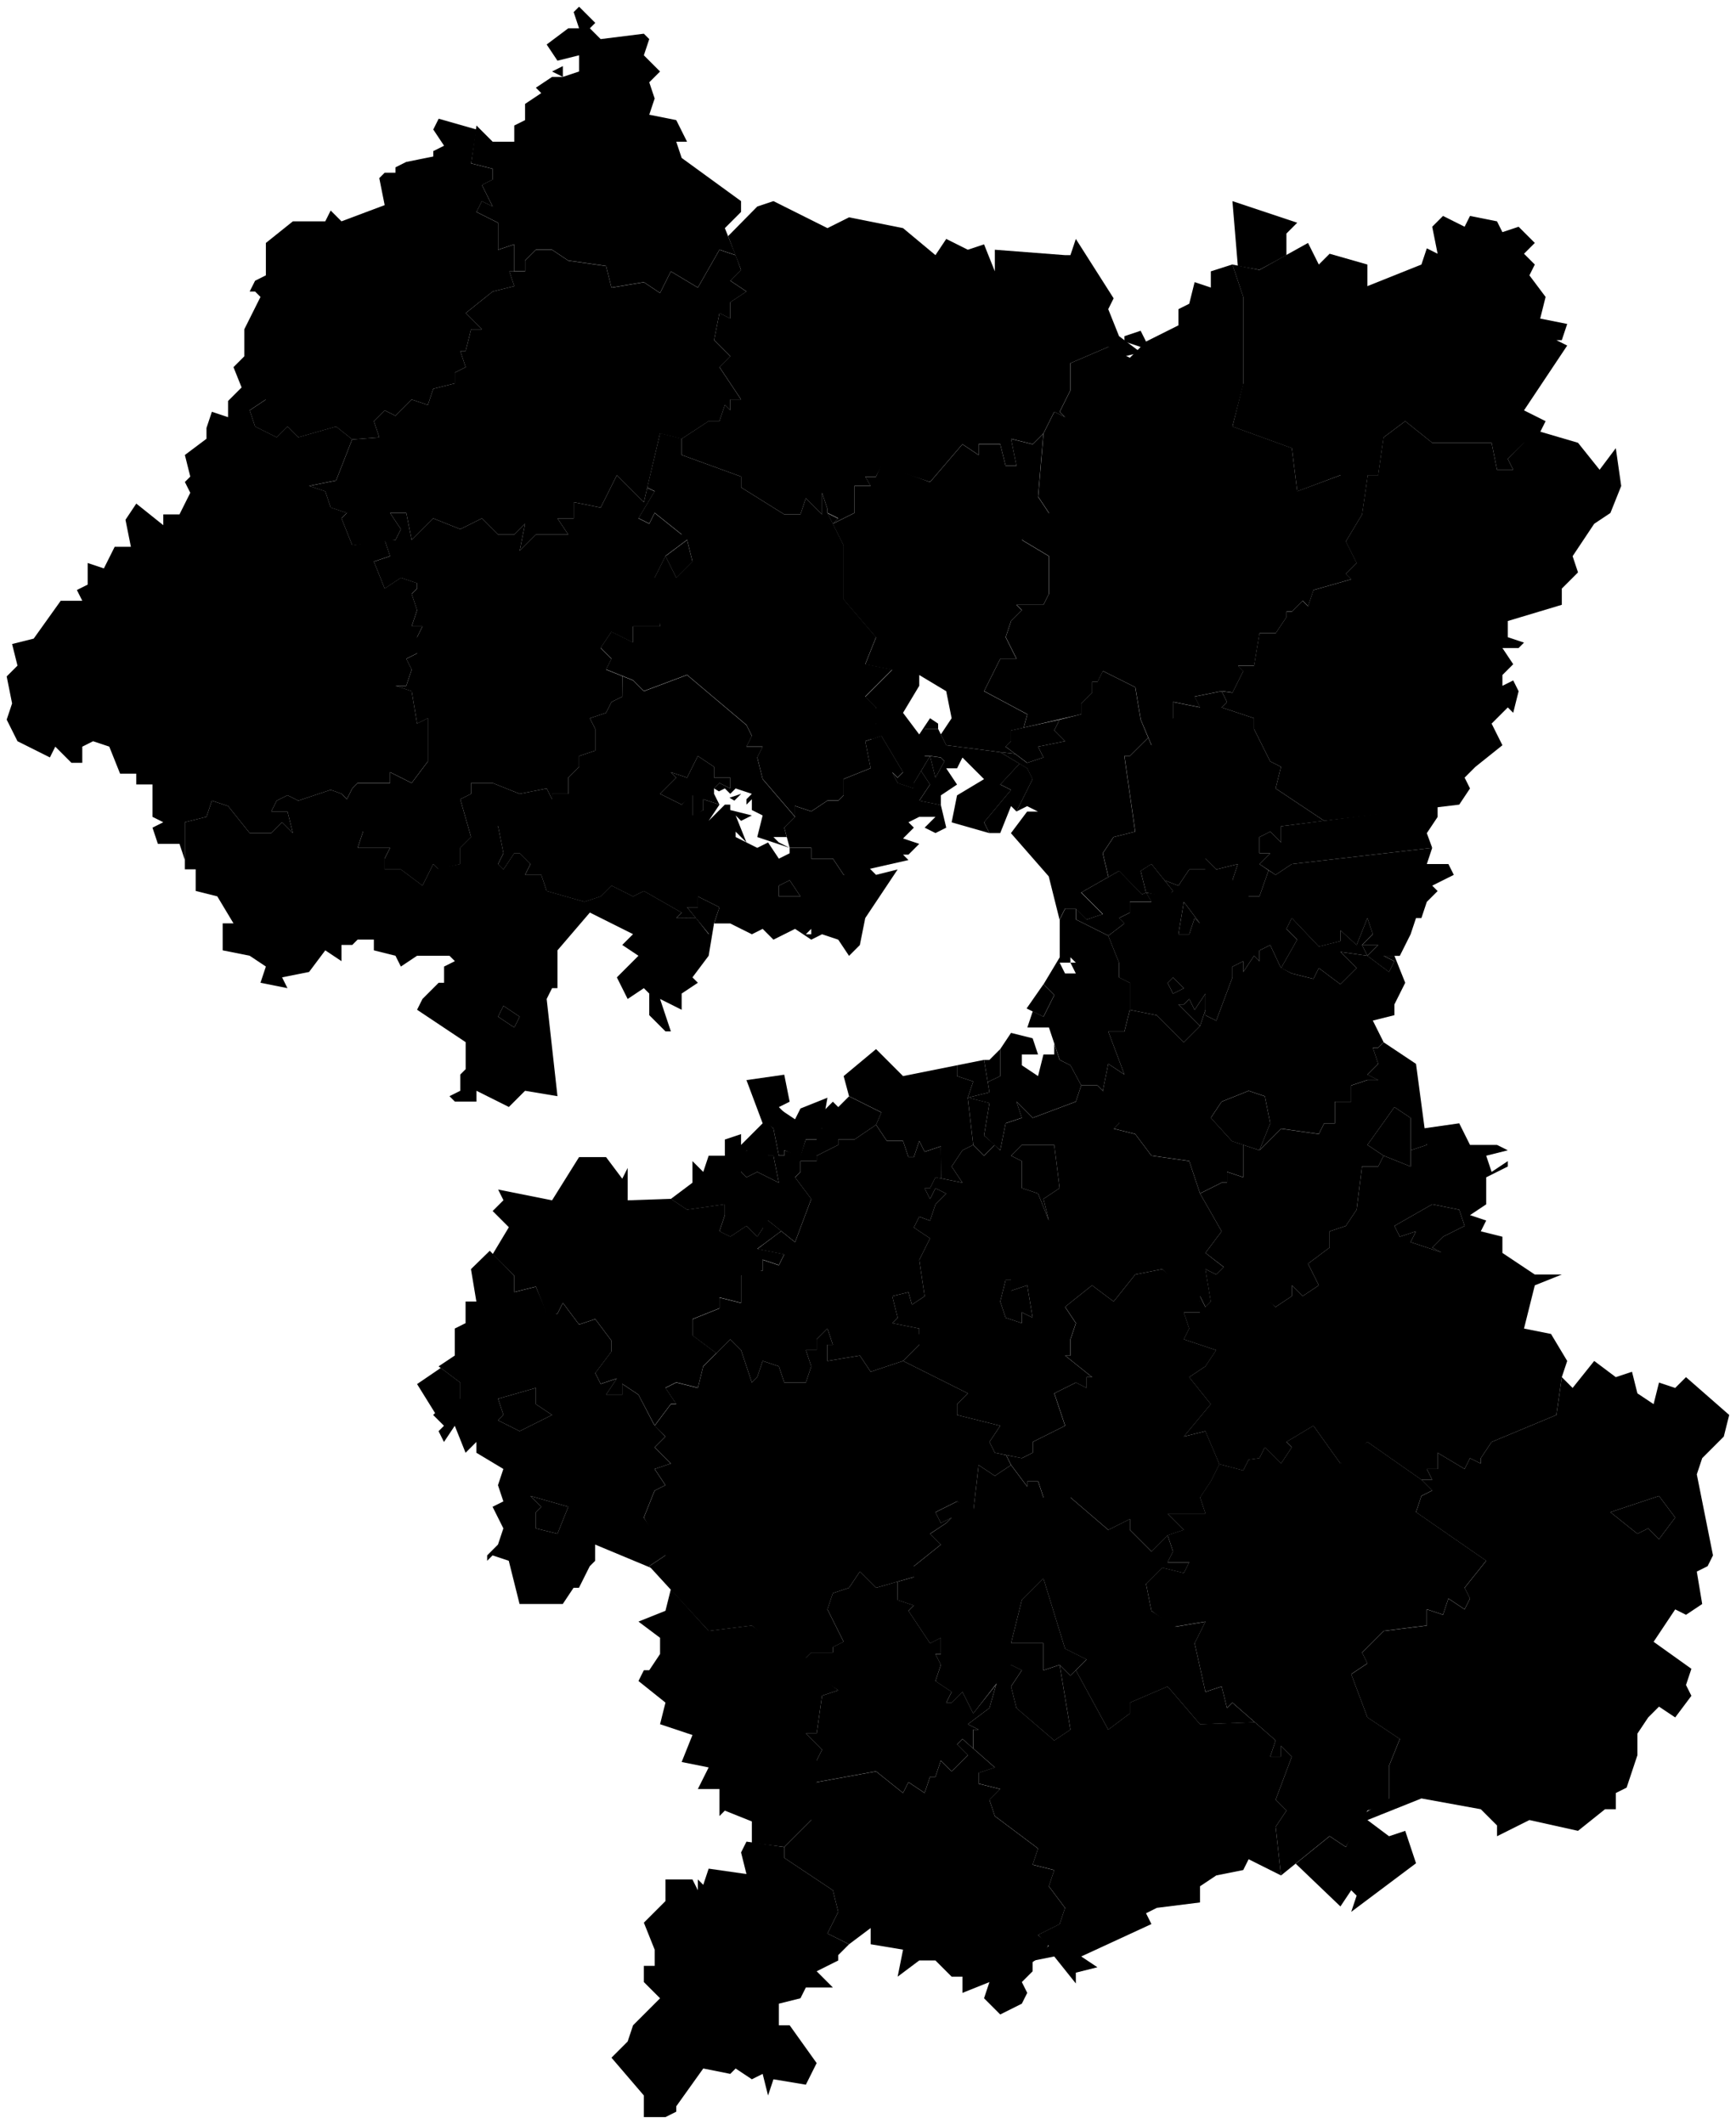 <svg data-code="RU-MOS_1" xmlns="http://www.w3.org/2000/svg" viewBox="0 0 160.75 196.61">
    <g data-code="moskovskaja_oblast_" data-title="moskovskaja_oblast&amp;apos;">
      <path data-code="bronnicy_gorodskoj_okrug" data-title="bronnicy gorodskoj okrug" class="cls-1" d="M93.62,118.49v1l1.5-.5.5,3-1-.5v1l-1.5-.5-.5-1.5.5-2h.5Z"/>
      <path data-code="chekhovskij_rajon" data-title="chekhovskij rajon" class="cls-1" d="M46.12,110.12l5,1,2.5-4h2.5l1.5,2,.5-1v3l4-.14,1.5,1,3.5-.5v1l-.5,1.5,1,.5,1.5-1,1,1,.54-.81-.54-.55,1-.14,1.23.98-2.23,1.65,2.5.5-.5,1-1.5-.5v1l-2,.5v2.5l-2-.5v1l-2.5,1v1.5l2.21,1.65-1.21,1.21-.5,2-2-.5-1,.5,1,1.5h-.5l-1.5,2-1.5-2.86-1.5-1v1h-1.5l1-1.5-1.5.5-.5-1,1.5-2v-1l-1.5-2-1.5.5-1.5-2-.5,1h-1l-1-2.5-2,.5v-1.5l-2-2,1.5-2.5-1.5-1.5,1-1-.5-1"/>
      <path data-code="dmitrovskij_rajon__moskovskaja_oblast_" data-title="dmitrovskij_rajon_(moskovskaja_oblast&amp;apos;)" class="cls-1" d="M99.12,33.62l3.5-1.5,2,1,1-1-1.5-.5v-.5l1.5-.5.5,1,3-1.5v-1.5l1-.5.5-2,1.5.5v-1.5l2-.64,1,3v8.14l-1,3.86,5.5,2,.5,4,4.04-1.5h2.5l-.53,3.64-1.5,2.5,1,2-1,1,.5.5-3.5,1-.5,1.5-.5-.5-1,1h-.5v.5l-1,1.5h-1.5l-.5,3h-1.5l.5.5-1,2-1-.14-2.5.5.5,1-2.5-.5v1.5l-2,2.5-1-2.36-.5-3-3-1.5-.5,1h-.5v1l-1,1v1l-5.33,1.24.33-1.24-4-2.14,1.5-3h1.5l-1-2,.5-1.5,1-1-.5-.5h2.5l.5-1v-3.5l-2.5-1.5,2.5-2.5-1-1.5.5-5.86,1-2,1,.5-.5-.5,1-2v-2.5"/>
      <path data-code="egor_evskij_rajon__moskovskaja_oblast_" data-title="egor&amp;apos;evskij_rajon_(moskovskaja_oblast&amp;apos;)" class="cls-1" d="M108.12,140.12h3.5l-.5-1.5,1-1.5.79-1.58,2.21.58.5-1,1-.14.5-1,1.5,1.5,1-1.5-.5-.5,2.5-1.5,2.5,3.5,2.5-2,5,3.5,1,1-1,.5-.5,1.5,6.5,4.5-2,2.5.5,1-.5,1-1.5-1-.5,1.5-1.5-.5v1.5l-4,.5-2,2,.5,1-1.5,1,1.5,4,3,2-1,2.5v3l-.5.64-1.5.5-2,3.36-1.5-1-4.5,3.64-.5-4.5,1-1.5-1-1,1.5-4-1-1v1h-1l.5-1.5-4-3.5-.5.5-.5-2-1.5.5-1-4.5,1-2-3,.5-2-1.5-.5-2.5,1.5-1.5,2,.5.5-1h-2l.5-1-.5-1.5,1.5-.5-1.5-1.5"/>
      <path data-code="gorodskoj_okrug_balashikha" data-title="gorodskoj okrug balashikha" class="cls-1" d="M99.12,88.62v.5h.5l-.5-.5M98.12,89.12l.5,1h1l-.5-1h-1M99.62,84.12v1l3,1.5,1,2.5v1.36l1,.5v2.5l-.5,2h-1.5l1.5,4-1.5-1-.5,2.5-.5-.5h-1.5l-1-1.86-.99-.5-1-3h-2l.5-1.5,1,.5,1-2-1-1,1.5-2.5v-3.5l.5-1h.99Z"/>
      <path data-code="gorodskoj_okrug_chernogolovka" data-title="gorodskoj okrug chernogolovka" class="cls-1" d="M122.12,87.62l2-.5v-1l1.5,1.36,1-2.5.5,1.5-1,1,.5,1-2.5-.36,1.5,1.5-1.5,1.5-2-1.5-.5,1-2-.5-1-.5,1.5-2.64-1-1,.5-1,2.5,2.64Z"/>
      <path data-code="gorodskoj_okrug_dolgoprudnyj" data-title="gorodskoj okrug dolgoprudnyj" class="cls-1" d="M95.12,71.12l.5,1-1.5,3-.5-.5-1,2.5h-1l-.5-1,2.5-3-1-.5,1.79-1.93.71.43Z"/>
      <path data-code="gorodskoj_okrug_domodedovo" data-title="gorodskoj okrug domodedovo" class="cls-1" d="M75.62,107.49v-.5l2-1v-.5h1.5l2-1.36,1,1.5h1.5l.5,1.5h.5l.5-1.5.5,1,1.5-.5.02,2.97-.52-.1-.5,1h-.5l.5,1,.5-1,1,.5-1,1-.5,1.5-1-.36-.5,1,1.5,1-1,2,.5,3.36-1.18.78-.32-1.15-1.5.36.5,2-.5.5,2.5.5v1.5l-1.5,1.5-3,1-1-1.5-3,.5v-1.5h.5l-.5-1.5-1,1v1h-1l.5,1.5-.5,1.5h-2l-.5-1.5-1.5-.5-.5,1.5-.5.5-1-3-1-1-1.29,1.29-2.21-1.65v-1.5l2.5-1v-1l2,.5v-2.5l.5-.5h1.5v-1l1.5.5.5-1-2.5-.5,2-1.5.23-.15,1.27,1.02,1.5-4-1.5-2,.5-.5v-1h1.5Z"/>
      <path data-code="gorodskoj_okrug_dubna" data-title="gorodskoj okrug dubna" class="cls-1" d="M114.12,18.62l6,2-1,1v2l-2.5,1.36-2-.36-.5-6"/>
      <path data-code="gorodskoj_okrug_dzerzhinskij" data-title="gorodskoj okrug dzerzhinskij" class="cls-1" d="M88.62,98.62l2.5-.5.5,3-2.01.5.51-1.5-1.5-.5v-1"/>
      <path data-code="gorodskoj_okrug_ehlektrogorsk" data-title="gorodskoj okrug ehlektrogorsk" class="cls-1" d="M129.12,102.49l1.5,1v4.5l-2.5-1-1.5-1,2.5-3.5Z"/>
      <path data-code="gorodskoj_okrug_ehlektrostal_" data-title="gorodskoj_okrug_ehlektrostal&amp;apos;" class="cls-1" d="M113.12,101.99l2.5-1,1.5.5.5,2.5-1,2.5-2.54-.84-1.96-2.16,1-1.5Z"/>
      <path data-code="gorodskoj_okrug_frjazino" data-title="gorodskoj okrug frjazino" class="cls-1" d="M111.12,85.49l-.5-.5-.5,1.5h-1l.5-3,1.5,2Z"/>
      <path data-code="gorodskoj_okrug_ivanteevka" data-title="gorodskoj okrug ivanteevka" class="cls-1" d="M105.62,80.62l1-.64,2,2.5-.5.64-2-.5-.5-2"/>
      <path data-code="gorodskoj_okrug_khimki" data-title="gorodskoj okrug khimki" class="cls-1" d="M87.62,68.99l5,.64,1.79,1.07-1.79,1.93,1,.5-2.5,3,.5,1-3.5-1,.5-2.5,2.5-1.5-2-2-.5,1h-1l1,1.5-1.5,1v.9s-2-.4-2-.4l1-1.5-.83-1.25.83-1.39.5,2,.84-1.53-.34-.34-1-.14h-.5l-.5-1,.5-1.5h1.25l.75,1.5Z"/>
      <path data-code="gorodskoj_okrug_kolomna" data-title="gorodskoj okrug kolomna" class="cls-1" d="M96.62,146.12l2,6.5,2,1-1.5,1.5-1-1-1.5.5v-2.5h-3l1-4,2-2Z"/>
      <path data-code="gorodskoj_okrug_koroljov" data-title="gorodskoj okrug koroljov" class="cls-1" d="M100.13,82.62l3.5-2,2.13,2.18.37-.18.5.86h-2v1l-1,.5.5.5-1.5,1.14-3-1.5v-1l1,1,1.5-.5-2-2"/>
      <path data-code="gorodskoj_okrug_kotel_niki" data-title="gorodskoj_okrug_kotel&amp;apos;niki" class="cls-1" d="M91.62,98.12l1-1v2.5l-1.16.55-.34-2.05h.5Z"/>
      <path data-code="gorodskoj_okrug_krasnoarmejsk" data-title="gorodskoj okrug krasnoarmejsk" class="cls-1" d="M117.62,76.99l1,1v-1.5l14.5-1.86v1l-1,1.5.5,1.36-13,1.5-1.5,1-1.5-1,1-1h-1v-1.5l1-.5Z"/>
      <path data-code="gorodskoj_okrug_lobnja" data-title="gorodskoj okrug lobnja" class="cls-1" d="M93.62,67.62l4.5-1-.5,1,1,1-2.5.5.5,1-1.5.5-2-1.5.5-.5v-1"/>
      <path data-code="gorodskoj_okrug_losino-petrovskij" data-title="gorodskoj okrug losino-petrovskij" class="cls-1" d="M109.62,92.99l.5-.5.5,1,1-1.5v1.5l-.5,1.5-2-2h.5Z"/>
      <path data-code="gorodskoj_okrug_lytkarino" data-title="gorodskoj okrug lytkarino" class="cls-1" d="M91.62,102.12l-.5,3,1,.86-1,1-1-1-.51-4.37,2.01.5Z"/>
      <path data-code="gorodskoj_okrug_orekhovo-zuevo" data-title="gorodskoj okrug orekhovo-zuevo" class="cls-1" d="M129.12,113.49l3.5-2,2.5.5.5,1.5-2,1-1,1,1,.5-3-1,.5-1-1.5.5-.5-1"/>
      <path data-code="gorodskoj_okrug_podol_sk" data-title="gorodskoj_okrug_podol&amp;apos;sk" class="cls-1" d="M72.12,102.62l1.5,1,.5-1,2.5-1-.5,2.86-.5,1h-1l-.5,1.64-1.5-.64v.5h-.5l-.5-2.5-1.19-1,1.69-.87Z"/>
      <path data-code="gorodskoj_okrug_protvino" data-title="gorodskoj okrug protvino" class="cls-1" d="M40.81,126.63l1.81,1.36v1.5l-2.33,1.33-1.67-2.69,2.19-1.49Z"/>
      <path data-code="gorodskoj_okrug_pushhino" data-title="gorodskoj okrug pushhino" class="cls-1" d="M49.12,138.49l3.5,1-1,2.5-2-.5v-1.5l.5-.5-1-1"/>
      <path data-code="gorodskoj_okrug_reutov" data-title="gorodskoj okrug reutov" class="cls-1" d="M96.62,91.12l1,1-1,2-1.56-.76,1.56-2.24Z"/>
      <path data-code="gorodskoj_okrug_roshal_" data-title="gorodskoj_okrug_roshal&amp;apos;" class="cls-1" d="M153.62,138.49l1.5,2-1.5,2-1-1-1,.5-2.5-2,4.5-1.5Z"/>
      <path data-code="gorodskoj_okrug_serpukhov" data-title="gorodskoj okrug serpukhov" class="cls-1" d="M49.62,128.49v1.5l1.5,1-3,1.5-2-1,.5-.5-.5-1.5,3.5-1Z"/>
      <path data-code="gorodskoj_okrug_zvenigorod" data-title="gorodskoj okrug zvenigorod" class="cls-1" d="M63.62,71.99l1-2,1.5,1v1h1.5v1l-1-.5-.5.5v.5l.5,1-1.5-.5v1l-1,.64v-2l-1,.86-2-1,1.5-1.5-.5-.5,1.5.5Z"/>
      <path data-code="istrinskij_rajon" data-title="istrinskij rajon" class="cls-1" d="M63.12,40.62v1.5l5.5,2v1l4,2.5h1.5l.5-1.5,1.5,1.5v-2l.5,1.5v.36l1.5,3v5l3,3.5-1,2.5,2.5.5-2.5,2.5,1,1v1.5l-.42,1.44-.58.19.5,2.5-2.5,1v1.5l-.5.5h.5-1.5l-1.5,1-1.5-.5v1l-3-3.5-.5-2,.5-1h-1.5l.5-1-.5-1-5.5-4.64-4,1.5-1-1-2.5-1,.5-1-1-1,1-1.5,2,1v-1.5h2.5l-.5-4.5,1-2,1,2,1.5-1.5-.5-2-2,1.5.5-1.5,1-.5-2.5-2-.5,1-1-.5,1.5-2.5-.69-.33,1.19-5.04,2,.5Z"/>
      <path data-code="kashirskij_rajon__moskovskaja_oblast_" data-title="kashirskij_rajon_(moskovskaja_oblast&amp;apos;)" class="cls-1" d="M59.12,150.12l2.5-1,.5-2,3.5,3.86,4-.5,8,6-1.5.5-.5,3.5h-1l1.5,1.5-.5,1v2l-.5,3.5-2.5,2.5-3-.36v-2l-2.5-1-.5.5v-2.5h-2l1-2-2.5-.5,1-2.5-3-1,.5-2-2.5-2,.5-1h.5l1-1.5v-1.5l-2-1.5"/>
      <path data-code="klimovsk" class="cls-1" d="M71.12,106.99h.5l.5,2.5-2-1-1,.5-.5-.5.5-2,2,.5Z"/>
      <path data-code="klinskij_rajon" data-title="klinskij rajon" class="cls-1" d="M70.12,19.12l1.5-.5,5,2.5,2-1,5,1,3,2.5,1-1.5,2,1,1.5-.5,1,2.5v-2l6.5.5h.5l.5-1.5,3.5,5.5-.5,1,1,2.5,2,1.5-2,.5-1-1-3.5,1.5v2.5l-1,2,.5.5-1-.5-1,2-1,1-2-.5.5,2.5h-1l-.5-2h-2v1l-1.5-1-3,3.5-4.5-1.5-.5,1h-1l.5.86h-1.5v2.5l-2,1,.5-.5-1-.5v-.36l-.5-1.5v2l-1.5-1.5-.5,1.5h-1.5l-4-2.5v-1l-5.5-2v-1.5l2.5-1.64h1l.5-1.5.5.5v-1h1l-2-3,1-1-1.5-1.5.5-2.5,1,.5v-1.5l1.5-1-1.5-1,1-1-1.2-3.12,2.7-2.74Z"/>
      <path data-code="kolomenskij_rajon" data-title="kolomenskij rajon" class="cls-1" d="M88.62,138.99l1.53.71.47-4.07,1.5,1,1.5-1,1.5,2v-.5h1l.5,1.5h2.5l3.5,3,2-1v1l2,2,1.5-1.5.5,1.5-.5,1h2l-.5,1-2-.5-1.5,1.5.5,2.5,2.2,1.47,2.8-.47-1,2,1,4.5,1.5-.5.5,2,.5-.5,2.07,1.81-5.07.19-3-3.5-3.5,1.5v1l-2,1.5-3-5.5,1-1-2-1-2-6.5-2,2-1,4h3v2.5l1.5-.5,1,6-1.5,1-3.5-3-.5-2,1-1.5-1-.5-3.5,4.5-1-2-1,1h-.5l.5-1-1.5-1,.5-1.5-.5-1h.5v-1.5l-1,.5-2-3,.5-.5-1.5-.5-.02-1.7,1.52-.43v-1l2.5-2-1-1,1.5-1,.5-.5-1,.5-.5-1,2-1Z"/>
      <path data-code="krasnogorskij_rajon__moskovskaja_oblast_" data-title="krasnogorskij_rajon_(moskovskaja_oblast&amp;apos;)" class="cls-1" d="M75.12,75.12l1.5-1h1l.5-.5v-1.5l2.5-1-.5-2.5,1.5-.5,2,3.36-.5.5-.5-.5.5,1,1.5.5v-.5l.67-1.11.83,1.25-1,1.5,2,.4.5,2.1-1,.5-1-.5,1-1h-1.5l-1,.5.5.5-1,1,1.5.5-1,1h-.5l.5.5-6,1.36-1-1.5h-2v-1h-2l-.5-1.86,1-1v-1l1.5.5Z"/>
      <path data-code="krasnoznamensk" class="cls-1" d="M64.62,83.99v-1l2,1-.88,2.6-2.12-2.6h1Z"/>
      <path data-code="leninskij_rajon__moskovskaja_oblast_" data-title="leninskij_rajon_(moskovskaja_oblast&amp;apos;)" class="cls-1" d="M78.12,99.62l3-2.5,2.5,2.5,5-1v1l1.5.5-.51,1.5.51,4.37-1,.5-1,1.5,1,1.5-1.98-.4-.02-2.97-1.5.5-.5-1-.5,1.5h-.5l-.5-1.5h-1.5l-1-1.5.5-1.14-3-1.5-.5-1.86"/>
      <path data-code="ljubereckij_rajon" data-title="ljubereckij rajon" class="cls-1" d="M93.62,95.62l2,.5.5,1.5h-1.5v1l1.5,1,.5-2h1v-1l.5,1.5,1,.5,1,1.86-.5,1.5-4,1.5-1.5-1.5.5,1.5-1.5.5-.5,2.5-1.5-1.36.5-3-2.01-.5,2.01-.5-.16-.95,1.16-.55v-2.5l1-1.5"/>
      <path data-code="lotoshinskij_rajon" data-title="lotoshinskij rajon" class="cls-1" d="M44.12,11.62l1.5,1.5h2v-1.5l1-.5v-1.5l1.5-1-.5-.5,1.5-1h1l-1-.5,1-.5v1l1.5-.5v-1.5l-2,.5-1-1.5,2-1.5h1l-.5-1.5.5-.5,1.5,1.5-.5.5,1,1,4-.5.5.5-.5,1.5,1.5,1.5-1,1,.5,1.5-.5,1.5,2.5.5,1,2h-1l.5,1.5,5.5,4v1l-1.5,1.5,1,2.5-1.5-.5-2,3.5-2.5-1.5-1,2-1.5-1-3,.5-.5-2-3.5-.5-1.5-1h-1.5l-1,1v1h-1v-2.5l-1.5.5v-2.5l-2-1,.5-1,1,.5-1-2,1-.5v-1l-2-.5.5-3.5"/>
      <path data-code="lukhovickij_rajon" data-title="lukhovickij rajon" class="cls-1" d="M92.62,154.62l1-.5,1,.5-1,1.5.5,2,3.5,3,1.5-1-1-6,1,1,.5-.5,3,5.5,2-1.5v-1l3.5-1.5,3,3.5,5.07-.19,1.93,1.69-.5,1.5h1v-1l1,1-1.5,4,1,1-1,1.5.5,4.5-3-1.5-.5,1-2.5.5-1.5,1v1.5l-4,.5-1,.5.5,1-6.5,3,1.5,1-2,.5v1l-2-2.5-2.5.5-.5-1,1,1,1.5-1.5-1-1,2-1,.5-1.5-1.5-2,.5-1.5-2-.5.5-1.5-4-3-.5-1.5,1-1-2-.5v-1l1.5-.5-1.99-1.75v-1.75s.49,0,.49,0l-1-.5,2-1.5,1-3.5"/>
      <path data-code="molodjozhnyj" class="cls-1" d="M48.12,94.12l-.5,1-1.5-1,.5-1,1.5,1Z"/>
      <path data-code="mozhajskij_rajon" data-title="mozhajskij rajon" class="cls-1" d="M1.12,59.62l2-.5,2.5-3.5h2l-.5-1,1-.5v-2l1.5.5,1-2h1.5l-.5-2.5,1-1.5,2.5,2v-1h1.5l1-2-.5-1,.5-.5-.5-2,2-1.5v-1l.5-1.5,1.5.5v-1.5l1.5-1.5,2,1.36-1.5,1,.5,1.5,2,1,1-1,1,1,3.5-1,1.49,1.19-1.49,3.81-2.5.5,1.5.5.5,1.5,1.5.5-.5.5,1,2.5,3-.5.5,1.5-1.5.5,1,2.5,1.5-1,1.5.5v.5l-.5.5.5,1.5-.5,1.5h1l-.5,1v1.5l-1,.5.5,1-.5,1.5h-1l1.5.5.5,3,1-.5v4l-1.5,2-2-1v1h-3l-.5.5-.5,1-.5-.5-1-.36-3,1-1-.5-1,.5-.5,1h1.5l.5,2-1-1-1,1h-2l-2-2.5-1.5-.5-.5,1.5-2,.5v3.5l-.5-1.5h-2l-.5-1.5,1-.5-1-.5v-3h-1.5v-1h-1.5l-1-2.5-1.5-.5-1,.5v1.5h-1l-1.5-1.5-.5,1-3-1.5-1-2,.5-1.5-.5-2.5,1-1-.5-2"/>
      <path data-code="mytishhinskij_rajon" data-title="mytishhinskij rajon" class="cls-1" d="M95.12,70.62l1.5-.5-.5-1,2.5-.5-1-1,.5-1,2-.5v-1l1-1v-1h.5l.5-1,3,1.5.5,3,.7,1.67-1.71,1.7h-.5l1,7-2,.5-1,1.5.52,2.2-2.52,1.44,2,2-1.5.5-1-1h-1l-.5,1-1-4-3.5-4,1.5-2h1l-1-.5-1,.5,1.5-3-.5-1-2.5-1.5,1.39.16,1.11.84Z"/>
      <path data-code="naro-fominskij_rajon" data-title="naro-fominskij rajon" class="cls-1" d="M46.12,94.12l1.5,1,.5-1-1.5-1-.5,1ZM19.12,75.62l.5-1.5,1.5.5,2,2.5h2l1-1,1,1-.5-2h-1.5l.5-1,1-.5,1,.5,3-1,1,.36,2,3.5-.5,1.5h3l-.5,1v1h1.5l2,1.5,1-2,.44.44,2.06-.44v-1.5s1.5-1.5,1.5-1.5l2-.5.5,2.5-.5,1,.5.5,1-1.5h.5l1,1-.5,1h1.5l.5,1.5,3.5,1,1.5-.5,1-1,2,1,1-.5,3.5,2-.5.5,1.81-.02,1.19,1.52.5-1-.5,3-1.5,2,.5.5-1.5,1v1.5l-2-1,1,3h-.5l-1.5-1.5v-2l-.5-.5-1.5,1-1-2,2-2-1.5-1,1-1-4-2-3,3.5v3.5h-.5l-.5,1,1,9-3-.5-1.5,1.5-3-1.5v1h-2l-.5-.5,1-.5v-1.5l.5-.5v-2.5l-4.5-3,.5-1,1.5-1.5h.5v-1.5l1-.5-.5-.5h-3l-1.5,1-.5-1-2-.5v-1h-1.5l-.5.5h-1v1.5l-1.5-1-1.5,2-2.5.5.5,1-2.5-.5.5-1.5-1.5-1-2.5-.5v-2.5h1l-1.5-2.5-2-.5v-2h-1v-4.36l2-.5Z"/>
      <path data-code="noginskij_rajon" data-title="noginskij rajon" class="cls-1" d="M102.62,95.49h1.5l.5-2,2.5.5,2.5,2.5,1.5-1.5.5-1.5v.5l1,.5,1.5-4v-1l1-.5v1l1-1.5.5.5v-1l1-.5.98,2.09,1.02.54,2,.5.5-1,2,1.5,1.5-1.5-1.5-1.5,2.5.36-.5-1h1.5l-1,1,2,1.5.5-1-1-.5h1l1,2.5-1,2v1l-2,.5,1,2-.5.5h-.5l.5,1.5-1,1,1,.5h-1l-1.5.5v1.5h-1.5v2h-1l-.5,1-3.5-.5-2,2,1-2.5-.5-2.5-1.5-.5-2.5,1-1,1.5,1.96,2.16,1.04.34v3l-1.5-.5v1h-.5l-2,1-1-3-3.5-.5-1.5-2-2-.5.5-.5-1.5-3,.5-2.5,1.5,1-1.5-4"/>
      <path data-code="odincovskij_rajon" data-title="odincovskij rajon" class="cls-1" d="M63.62,62.49l-4,1.5-1-1-.98-.39-.02,1.89-1,.5-.5,1-1.5.5.5,1v2l-1.5.5v1l-1,1v1.5h-1.5v.5l-.5-1-2.5.5-2.5-1h-2v1l-1,.5,1,3.5,2.5-1,.5,2.5-.5,1,.5.5,1-1.5h.5l1,1-.5,1h1.5l.5,1.5,3.5,1,1.5-.5,1-1,2,1,1-.5,3.5,2-.5.5,1.81-.02-.81-.98h1v-1l2,1-.5,1.5h1.5l2,1,1-.5,1,1,2-1,1.5,1,1-.5,1.5.5,1,1.5,1-1,.5-2.5,3-4.5-2,.5-1-1-2,1-1-1.5h-2v-1h-2v.5l-1,.5-1-1.5-1,.5-1-.5-1-.5v-.5l1,1-1-2.5.5.5,1-.5-2-.5v-.5h-.5l-1.5,1.5,1-1.5-1.5-.5v1l-1,.5v-2l-1,1-2-1,1.5-1.5-.5-.5,1.5.5,1-2,1.5,1v1h1.5v1l-1-.5-.5.5.45.27.55-.27.5.5.5-.5,1.5.5-.5.5v.5l.5-.5v1l1,.5-.5,2,3,1-1-.5-.5-.5h1.23l-.23-.86,1-1-3-3.5-.5-2,.5-1h-1.5l.5-1-.5-1-5.5-4.64ZM68.62,73.49l-1.07.36.45.27.62-.62ZM73.12,81.49l1,1.5h-2v-1l1-.5ZM75.12,85.99v.5h-.5l.5-.5Z"/>
      <path data-code="orekhovo-zuevskij_rajon" data-title="orekhovo-zuevskij rajon" class="cls-1" d="M129.62,114.49l1.5-.5-.5,1,2.86.95-.86-.45,1-1,2-1-.5-1.5-2.5-.5-3.5,2,.5,1ZM111.62,117.49l1,.5,1-1,4.5,4,1.5-1v-1l1,1,1.5-1-1-2,2-1.5v-1.5l1.5-.5,1-1.5.5-4h1.5l.5-1,2.5,1v-1.5l1.5-.5-.5-1.5,3.5-.5,1,2h2.5l1,.5-2,.5.5,1.5,1.5-1v.5l-2,1v2.5l-1.5,1,1.5.5-.5,1,2,.5v1.5l3,2h2.5l-2.5,1-1,4,2.5.5,1.5,2.5-.5,1.5-.5,3.5-6,2.5-1,1.5v.5l-1-.5-.5,1-2.5-1.5v1.5h-1l.5,1h-1l-5-3.5-1.5,1.5-1,.5-2.5-3.5-2.5,1.5.5.5-1,1.5-1.5-1.5-.5,1-1,.14-.5,1-2.21-.58-1.3-3.06-2,.5,2.5-3-2-2.5,1.5-1,1-1.5-3-1,.5-1-.5-1.5h1.5v-1.5l.5,1,.5-.5-.5-3"/>
      <path data-code="ozjorskij_rajon__moskovskaja_oblast_" data-title="ozjorskij_rajon_(moskovskaja_oblast&amp;apos;)" class="cls-1" d="M77.12,147.49l1.5-.5,1-1.5,1.5,1.5,1.98-.57.02,1.7,1.5.5-.5.5,2,3,1-.5v1.5h-.5l.5,1-.5,1.5,1.5,1-.5,1h.5l1-1,1,2,2.12-2.68-.62,2.18-2,1.5,1,.5h-.5v1.75s-1-.89-1-.89l-.5.5,1,1-1.5,1.5-1-1-.5,1.5h-.5l-.5,1.5-1.5-1-.5,1-2.5-2-5.5,1-1.5-1v-1h1.5l.5-1-1.5-1.5h1l.5-3.5,1.5-.5-4.5-3h1.5l.5-.5h2v-.5l1-.5-1.5-3,.5-1.5"/>
      <path data-code="pavlovo-posadskij_rajon" data-title="pavlovo-posadskij rajon" class="cls-1" d="M111.12,110.49l2-1h.5v-1l1.5.5v-3l1.5.5,2-2,3.5.5.5-1h1v-2h1.5v-1.5l1.5-.5h1l-1-.5,1-1-.5-1.5h.5l.5-.5,3,2,1,7.5-1.5.5v-3l-1.5-1-2.5,3.5,1.5,1-.5,1h-1.5l-.5,4-1,1.5-1.5.5v1.5l-2,1.5,1,2-1.5,1-1-1v1l-1.5,1-6.5-5,1.5-2-2-3.5"/>
      <path data-code="podol_skij_rajon" data-title="podol&amp;apos;skij_rajon" class="cls-1" d="M69.12,99.99l3.5-.5.5,2.5-1,.5.5.5-2,.5,1,1,.5,2.5h-1l-.5.5-1.5-1v1.5l-.5.5.5.5,1-.5,2,1-.5-2.5h1v-.5l1.5.5.5-1.5h1v-1h.5v-1.5l1-1,.5.5,1-1,3,1.5-.5,1.14-2,1.36h-1.5v.5l-2,1v.5h-1.5v1l-.5.5,1.5,2-1.5,4-2.5-2-1,1.5-1-1-1.5,1-1-.5.5-1.5v-1l-3.5.5-1.5-1,2-1.5v-2l1,1,.5-1.5h1.5v-1.5l1.5-.5v1l2-2-1.5-4"/>
      <path data-code="pushkinskij_rajon" data-title="pushkinskij rajon" class="cls-1" d="M104.12,69.99h.5l1.71-1.7.29.7.5-2,1.5-.5v-1.5l2.5.5-.5-1,2.5-.5.5,1-.5.5,3,1v1l1.5,3,1,.5-.5,2,4.5,3-4,.5v1.5l-1-1-1,.5v1.5h1l-1,1,.85.58-.85,2.42h-1l-1.5-1.5.5-1.5-2,.5-1-1v1h-1.5l-1,1.5-1.29-.49-1.21-1.51-1,.64.5,2-.37.18-2.13-2.18-.98.56-.52-2.2,1-1.5,2-.5-1-7"/>
      <path data-code="ramenskij_rajon" data-title="ramenskij rajon" class="cls-1" d="M94.62,105.99l-1,1,1,.5v2.5l1.5.5,1,2.5-.5-2,1.5-1-.5-4h-3M93.12,118.49l-.5,2,.5,1.5,1.5.5v-1l1,.5-.5-3-1.5.5v-1h-.5M85.62,109.99h.5l.5-1,2.5.5-1-1.5,1-1.5,1-.5,1,1,1-1,.5.5.5-2.5,1.5-.5-.5-1.5,1.5,1.5,4-1.5.5-1.5h1.5l2,2v1.5l-.5.5,2,.5,1.5,2,3.5.5,1,3,2,3.5-1.5,2,1.69,1.31-.69.69-1-.5.5,3-.5.5-.5-1v.5h-.5l-3-3-2.5.5-2,2.5-2-1.5-2.5,2,1,1.5-.5,1.5v1.5h-.5l2.5,2h-.5v1l-1-.5-2,1,1,3-3,1.5v1l-1,.5-2.5-.5-.5-1,1-1.5-4-1v-1l1-1-6-3,1.5-1.5-.5-.5.5-.5v-.5l-2.5-.5.5-.5-.5-2,1.5-.36.32,1.15,1.18-.78-.5-3.36,1-2-1.5-1,.5-1,1,.36.5-1.5,1-1-1-.5-.5,1-.5-1"/>
      <path data-code="ruzskij_rajon" data-title="ruzskij rajon" class="cls-1" d="M36.12,47.49h1.5l.5,2.5,2-2,2.5,1,2-1,1.5,1.5h1.5l1-1-.5,2.5,1.5-1.5h3l-1-1.5h1.5v-1.5l2.5.5,1.5-3,2.5,2.5.31-1.33.69.33-1.5,2.5,1,.5.5-1,2.5,2-.5.5h-.5v.5l-1.5,3,.5.5v4h-2.5v1.5l-2-1-1,1.5,1,1-.5,1,1.52.61-.02,1.89-1,.5-.5,1-1.5.5.5,1v2l-1.5.5v1l-1,1v1.5h-1.5v.5l-.5-1-2.5.5-2.5-1h-2v1l-1,.5,1,3.5-1,1v1.5l-2,.5-.5-.5-1,2-2-1.5h-1.5v-1l.5-1h-3l.5-1.5-2-1.5v-2l.5.5.5-1,.5-.5h3v-1l2,1,1.5-2v-4l-1,.5-.5-3-1.5-.5h1l.5-1.5-.5-1,1-.5-1-1.5h1l.5-1h-1l.5-1.5-.5-1.5.5-.5v-.5l-1.5-.5-1.5,1-1-2.5,1.5-.5-.5-1.5h1l.5-1-1-1.5"/>
      <path data-code="serebrjano-prudskij_rajon" data-title="serebrjano-prudskij rajon" class="cls-1" d="M61.62,173.99h2.5l.5,1v-1l.5.5.5-1.5,3.5.5-.5-2,.5-1,3.5.5v1l4.5,3,.5,2-1,2,2,1-1,1v.5l-2,1,1.5,1.5h-2.5l-.5,1-2,.5v2h1l2.5,3.5-1,2-3-.5-.5,1.5-.5-2-1,.5-1.5-1-.5.5-2.5-.5-2.5,3.5v.5l-1,.5h.5-2.5v-2l-3-3.5,1.5-1.5.5-1.5,2.5-2.5-1.5-1.5v-1.5h1v-1.5l-1-2.5,2-2v-2"/>
      <path data-code="sergievo-posadskij_rajon" data-title="sergievo-posadskij rajon" class="cls-1" d="M128.12,40.49l2-1.5,2.5,2h5.5l.5,2.5h1.5l-.5-1,2.58-2.65,3.92,1.15,2,2.5,1.5-2,.5,3.5-1,2.5-1.5,1-2,3,.5,1.5-1.5,1.5v1.5l-5,1.5v1.5l1.5.5-.5.5h-1.5l1,1.5-1,1v1l1-.5.5,1-.5,2-.5-.5-1.5,1.5,1,2-2.5,2-1,1,.5,1-1,1.5-12.5,1.5-4.5-3,.5-2-1-.5-1.5-3v-1l-3-1,.5-.5-.5-1,1,.14,1-2-.5-.5h1.5l.5-3h1.5l1-1.5v-.5h.5l1-1,.5.5.5-1.5,3.5-1-.5-.5,1-1-1-2,1.5-2.5.53-3.64h.96l.5-3.5"/>
      <path data-code="serpukhovskij_rajon" data-title="serpukhovskij rajon" class="cls-1" d="M49.12,138.49l1,1-.5.5v1.5l2,.5,1-2.5-3.5-1M46.12,129.49l.5,1.5-.5.5,2,1,3-1.5-1.5-1v-1.5l-3.5,1M47.62,118.12v1.5l2-.5,1,2.36,1,.14.5-1,1.5,2,1.5-.5,1.5,2v1l-1.5,2,.5,1,1.5-.5-1,1.5h1.5v-1l1.5,1,1.46,2.8,1.03,1.07-1,1,1.5,1.5-1.5.5,1,1.5-1,.5-1,2.5,2,3v.5l-1.5,1,1,.5-6-2.5v1.5l-.5.5-1,2h-.5l-1,1.5h-4l-1-4-1.5-.5-.5.5v-.5l1-1,.5-1.5-1-2,1-.5-.5-1.5.5-1.5-2.5-1.5v-1l-1,1-1-2.5-1,1.5-.5-1,.5-.5-1-1,1.5-1.5h1v-1.5l-2-1.5,1.5-1v-2.5l1-.5v-2h1l-.5-3,1.74-1.7,2.27,2.33Z"/>
      <path data-code="shakhovskoj_rajon" data-title="shakhovskoj rajon" class="cls-1" d="M24.62,22.49l2.5-2h3l.5-1,1,1,4-1.5-.5-2.5.5-.5h1v-.5l1-.5,2.5-.5v-.5l1-.5-1-1.5.5-1,3.5,1-.5,3.14,2,.5v1l-1,.5,1,2-1-.5-.5,1,2,1v2.5l1.5-.5v2.5h-.45s.45,1.36.45,1.36l-2,.5-2.5,2,1.5,1.5h-1l-.5,2h-.5l.5,1.5-1,.5v1l-2,.5-.5,1.5-1.5-.5-1.5,1.5-1-.5-1,1,.5,1.5-2.51.19-1.49-1.19-3.5,1-1-1-1,1-2-1-.5-1.5,1.5-1-2-.5-1-2.5,1-1v-2.5l1.5-3-.5-.5h1-1.5l.5-1,1-.5v-3"/>
      <path data-code="shaturskij_rajon" data-title="shaturskij rajon" class="cls-1" d="M151.62,141.99l1-.5,1,1,1.5-2-1.5-2-4.5,1.5,2.5,2ZM133.12,134.49l2.5,1.5.5-1,1,.5v-.5l1-1.5,6-2.5.5-3.5,1,1,2-2.5,2,1.5,1.5-.5.5,2,1.5,1,.5-2,1.5.5,1-1,4,3.5-.5,2-2,2-.5,1.5,1.5,7.5-.5,1-1,.5.5,3-1.5,1-1-.5-2,3,3.5,2.5-.5,1.5.5,1-1.5,2-1.5-1-1,1-1,1.5v2l-1,3-1,.5v1.5h-1l-2.5,2-4.5-1-3,1.5v-1l-1.5-1.5-5.5-1-5,2,2,1.5,1.5-.5,1,3-6,4.5.5-1.5-.5-.5-1,1.5-4.14-3.96,3.14-2.54,1.5,1,1.5-3,2.5-1.5v-3l1-2.5-3-2-1.5-4,1.5-1-.5-1,2-2,4-.5v-1.5l1.5.5.5-1.5,1.5,1,.5-1-.5-1,2-2.5-6.5-4.5.5-1.5,1-.5-1-1h1l-.5-1h1v-1.5"/>
      <path data-code="shhjolkovskij_rajon" data-title="shhjolkovskij rajon" class="cls-1" d="M108.12,90.99l.5,1,1-.5-1-1-.5.5M109.62,83.49l-.5,3h1l.5-1.5.5.5-1.5-2M104.62,83.49h2l-.5-.86,2,.36.5-.5-.79-.99,1.29.49,1-1.5h1.5l-.5-.5.5-.5,1,1,2-.5-.5,1.5h1.5v1.5h1l.85-2.42.65.42,1.5-1,13-1.5-.5,1.5h2l.5,1-2,1,.5.5-1,1-.5,1.5h-.5l-.5,1.5-1,2h-1.5l1,.5-.5,1-2-1.5,1-1h-1.5l1-1-.5-1.5-1,2.5-1.5-1.36v1l-2,.5-2.5-2.64-.5,1,1,1-1.5,2.64-1-2.14-1,.5v1l-.5-.5-1,1.5v-1l-1,.5v1l-1.5,4-1-.5v-2l-1,1.5-.5-1-.5.5h-.5l2,2-1.5,1.5-2.5-2.5-2.5-.5v-2.5l-1-.5v-1.36l-1-2.5,1.5-1.14-.5-.5,1-.5v-1"/>
      <path data-code="solnechnogorskij_rajon" data-title="solnechnogorskij rajon" class="cls-1" d="M77.62,47.99l-.5.5,2-1v-2.5h1.5l-.5-.86h1l.5-1.14,4.5,1.64,3-3.5,1.5,1v-1h2l.5,2h1l-.5-2.5,2,.5,1-1-.5,5.86,1,1.5-.5,1-2,1.5,2.5,1.5v3.5l-.5,1h-2.5l.5.5-1,1-.5,1.5,1,2h-1.5l-1.5,3,4,2.14-.33,1.24-1.17.26v1l-.5.5.89.66-1.39-.16-5-.64-.5-1,1-1.5-.5-2.5-2.5-1.5v1l-1.5,2.5,1.5,2,1-1.5.75.5v.5h-1.25l.5,1-1,.5,1.5-.5v.5h-.5l-.5,1h.5l1,.14.34.34-.84,1.53-.5-2-1.5,2.5v.5l-1.5-.5-.5-1,.5.5.5-.5-2-3.36-.92.31-.08-1.44h.5l-.5-.5.5-1-1-1,2.5-2.5-2.5-.5,1-2.5-3-3.5v-5l-1.5-3,1,.5Z"/>
      <path data-code="stupinskij_rajon" data-title="stupinskij rajon" class="cls-1" d="M61.62,128.49l1-.5,2,.5.5-2,2.5-2.5,1,1,1,3,.5-.5.5-1.5,1.5.5.5,1.5h2l.5-1.5-.5-1.5h1v-1l1-1,.5,1.5h-.5v1.5l3-.5,1,1.5,3-1,6,3-1,1v1l4,1-1,1.5.5,1,1.03.21.47.93-1.5,1-1.5-1-.5,4.36-1.5-1-2,1,.5,1,1-.5-.5.5-1.5,1,1,1-2.5,2v1l-3.5,1-1.5-1.5-1,1.5-1.5.5-.5,1.5,1.5,3-1,.5v.5h-2l-.5.5h-1.5l-3.5-3-4,.5-5.5-6,1.5-1-2-3.5,1-2.5,1-.5-1-1.5,1.5-.5-1.5-1.5,1-1-1-1,1.5-2h.5l-1-1.5"/>
      <path data-code="taldomskij_rajon" data-title="taldomskij rajon" class="cls-1" d="M114.12,24.49l2.5.5,4.5-2.5,1,2,1-1,3.5,1v2l5-2,.5-1.5,1,.5-.5-2.5,1-1,2,1,.5-1,2.5.5.5,1,1.5-.5,1.5,1.5-1,1,1,1-.5,1,1.5,2-.5,2,2.5.5-.5,1.5h-.5l1,.5-4,6,2,1-1,2h-1l-1.5,1.5.5,1h-1.5l-.5-2.5h-5.5l-2.5-2-2,1.5-.5,3.5h-3.5l-4,1.5-.5-4-5.5-2,1-4v-8l-1-3"/>
      <path data-code="vlasikha" class="cls-1" d="M72.12,81.99l1-.5,1,1.5h-2v-1"/>
      <path data-code="volokolamskij_rajon" data-title="volokolamskij rajon" class="cls-1" d="M28.62,44.99l2.5-.5,1.49-3.81,2.51-.19-.5-1.5,1-1,1,.5,1.5-1.5,1.5.5.5-1.5,2-.5v-1l1-.5-.5-1.5h.5l.5-2h1l-1.5-1.5,2.5-2,2-.5-.45-1.35h1.45v-1.01l1-1h1.5s1.5,1,1.5,1l3.5.5.5,2,3-.5,1.5,1,1-2,2.5,1.5,2-3.5,1.5.5.5,1.36-1,1,1.5,1-1.5,1v1.5l-1-.5-.5,2.5,1.5,1.5-1,1,2,3h-1v1l-.5-.5-.5,1.5h-1l-2.5,1.64-2-.5-1.5,6.36-2.5-2.5-1.5,3-2.5-.5v1.5h-1.5l1,1.5h-3l-1.5,1.5.5-2.5-1,1h-1.5l-1.5-1.5-2,1-2.5-1-2,2-.5-2.5h-1.5l1,1.5-.5,1-4,.5-1-2.5.5-.5-1.5-.5-.5-1.5-1.5-.5"/>
      <path data-code="voskhod" class="cls-1" d="M61.62,51.49l2-1.5.5,2-1.5,1.5-1-2"/>
      <path data-code="voskresenskij_rajon__moskovskaja_oblast_" data-title="voskresenskij_rajon_(moskovskaja_oblast&amp;apos;)" class="cls-1" d="M98.62,120.99l2.5-2,2,1.5,2-2.5,2.5-.5,3.5,3v1h-1.5l.5,1.5-.5,1,3,1-1,1.5-1.5,1,2,2.5-2.5,3,2-.5,1.3,3.06-.79,1.58-1,1.5.5,1.5h-3.5l1.5,1.5-1.5.5-1.5,1.5-2-2v-1l-2,1-3.5-3h-2.5l-.5-1.5h-1v.5l-1.5-2-.47-.93,1.47.29,1-.5v-1l3-1.5-1-3,2-1,1,.5v-1h.5l-2.5-2h.5v-1.5l.5-1.5-1-1.5"/>
      <path data-code="zarajskij_rajon" data-title="zarajskij rajon" class="cls-1" d="M75.62,164.99l5.5-1,2.5,2,.5-1,1.5,1,.5-1.5h-.5,1l.5-1.5,1,1,1.5-1.5-1-1,.5-.5,3,2.64-1.5.5v1l2,.5-1,1,.5,1.5,4,3-.5,1.5,2,.5-.5,1.5,1.5,2-.5,1.5-2,1,1,.86-.5,1-1,.64v.86l-1,1,.5,1-.5,1-2,1-1.5-1.5.5-1.5-2.5,1v-1.5h-1l-1.5-1.5h-1.5l-2,1.5.5-2.5-3-.5v-1.5l-2,1.5-2-1,1-2-.5-2-4.5-3v-1l2.5-2.5-.5-1.5,1-2"/>
      <path data-code="zhukovskij_gorodskoj_okrug" data-title="zhukovskij gorodskoj okrug" class="cls-1" d="M94.62,105.99h3l.5,4-1.5,1,.5,2-1-2.5-1.5-.5v-2.5l-1-.5,1-1"/>
      <path data-code="zvjozdnyj_gorodok" data-title="zvjozdnyj gorodok" class="cls-1" d="M108.12,90.99l.5-.5,1,1-1,.5-.5-1"/>
    </g>
</svg>